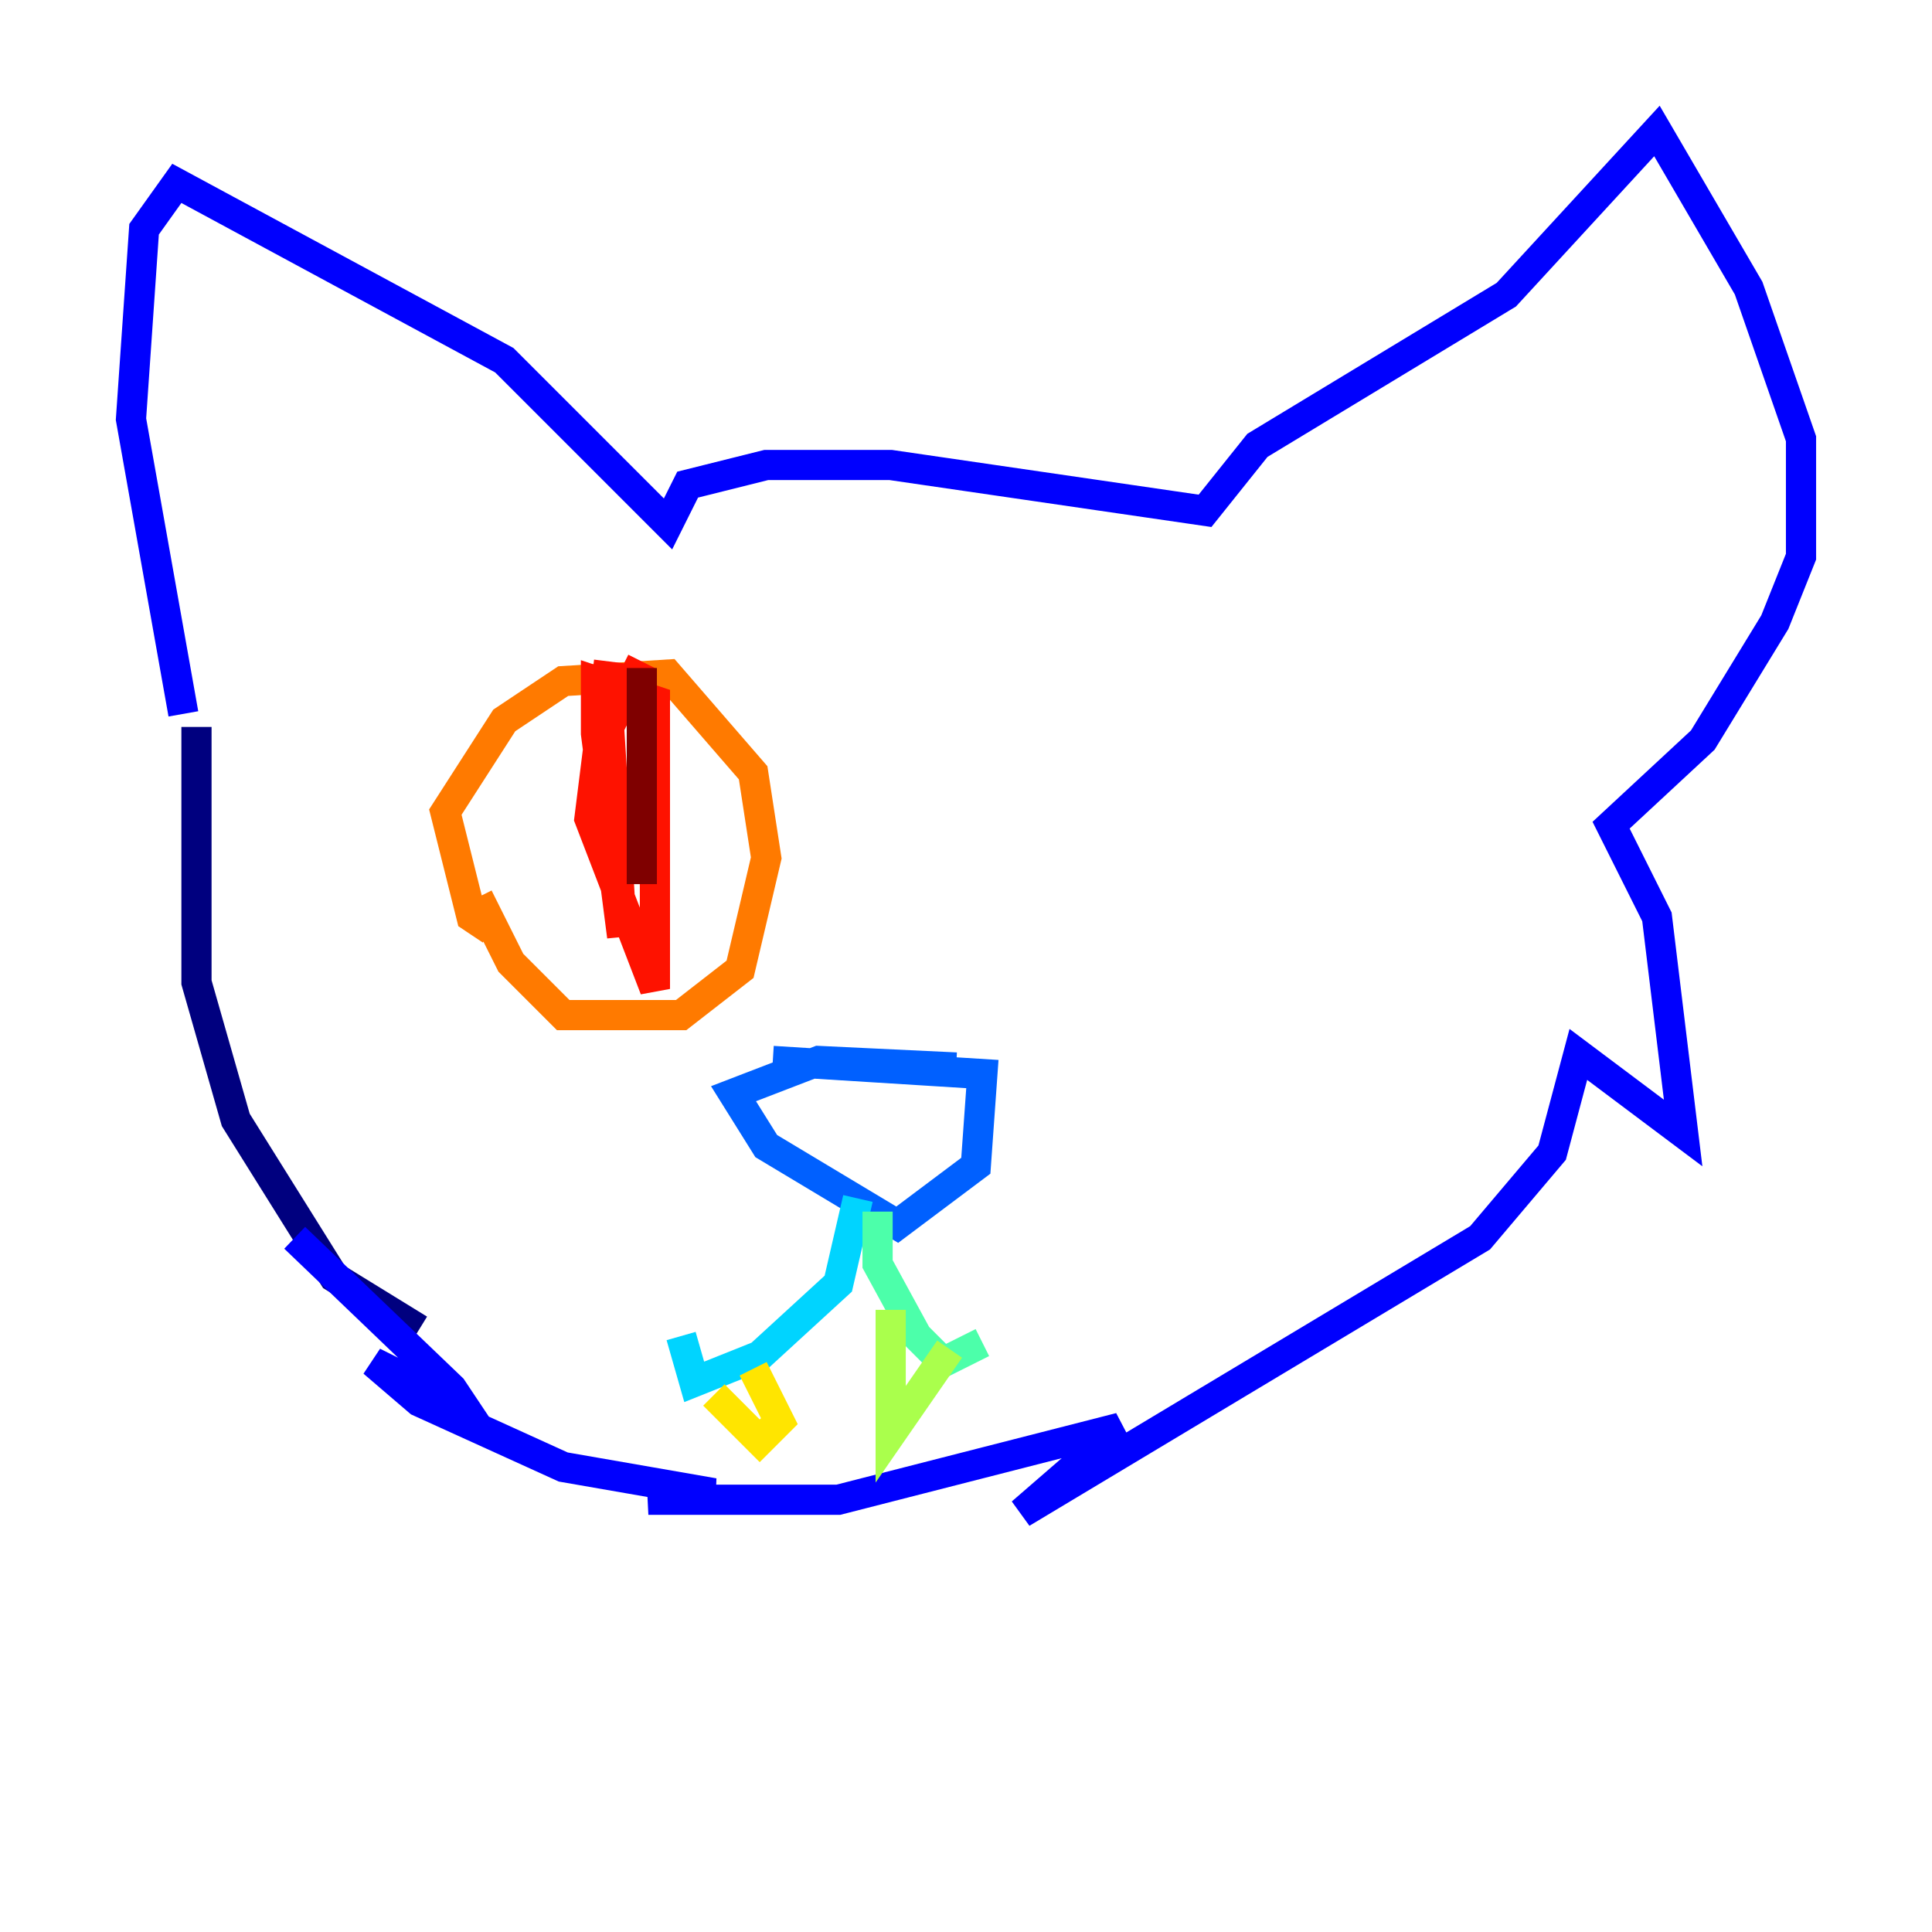 <?xml version="1.0" encoding="utf-8" ?>
<svg baseProfile="tiny" height="128" version="1.2" viewBox="0,0,128,128" width="128" xmlns="http://www.w3.org/2000/svg" xmlns:ev="http://www.w3.org/2001/xml-events" xmlns:xlink="http://www.w3.org/1999/xlink"><defs /><polyline fill="none" points="27.77,88.081 22.129,84.61 15.62,74.197 13.017,65.085 13.017,48.163" stroke="#00007f" stroke-width="2" /><polyline fill="none" points="12.149,47.295 8.678,27.77 9.546,15.186 11.715,12.149 33.41,23.864 44.258,34.712 45.559,32.108 50.766,30.807 59.01,30.807 79.837,33.844 83.308,29.505 99.797,19.525 109.776,8.678 115.851,19.091 119.322,29.071 119.322,36.881 117.586,41.22 112.814,49.031 106.739,54.671 109.776,60.746 111.512,75.064 104.57,69.858 102.834,76.366 98.061,82.007 67.688,100.231 74.197,94.59 55.539,99.363 42.956,99.363 47.295,98.929 37.315,97.193 27.77,92.854 24.732,90.251 30.807,93.288 29.939,91.986 19.525,82.007" stroke="#0000fe" stroke-width="2" /><polyline fill="none" points="51.2,70.291 65.085,71.159 64.651,77.234 59.444,81.139 50.766,75.932 48.597,72.461 54.237,70.291 63.349,70.725" stroke="#0060ff" stroke-width="2" /><polyline fill="none" points="56.841,79.403 55.539,85.044 50.332,89.817 45.993,91.552 45.125,88.515" stroke="#00d4ff" stroke-width="2" /><polyline fill="none" points="58.142,80.271 58.142,83.742 60.746,88.515 62.481,90.251 65.085,88.949" stroke="#4cffaa" stroke-width="2" /><polyline fill="none" points="59.01,86.78 59.01,95.024 62.915,89.383" stroke="#aaff4c" stroke-width="2" /><polyline fill="none" points="49.898,90.685 51.634,94.156 50.332,95.458 47.295,92.42" stroke="#ffe500" stroke-width="2" /><polyline fill="none" points="32.542,61.614 31.241,60.746 29.505,53.803 33.41,47.729 37.315,45.125 44.258,44.691 49.898,51.2 50.766,56.841 49.031,64.217 45.125,67.254 37.315,67.254 33.844,63.783 31.675,59.444" stroke="#ff7a00" stroke-width="2" /><polyline fill="none" points="40.352,43.824 39.051,54.237 43.39,65.519 43.39,46.427 39.485,45.125 39.485,48.597 41.22,62.047 40.352,48.163 42.522,43.824" stroke="#fe1200" stroke-width="2" /><polyline fill="none" points="42.522,44.258 42.522,58.576" stroke="#7f0000" stroke-width="2" /></svg>